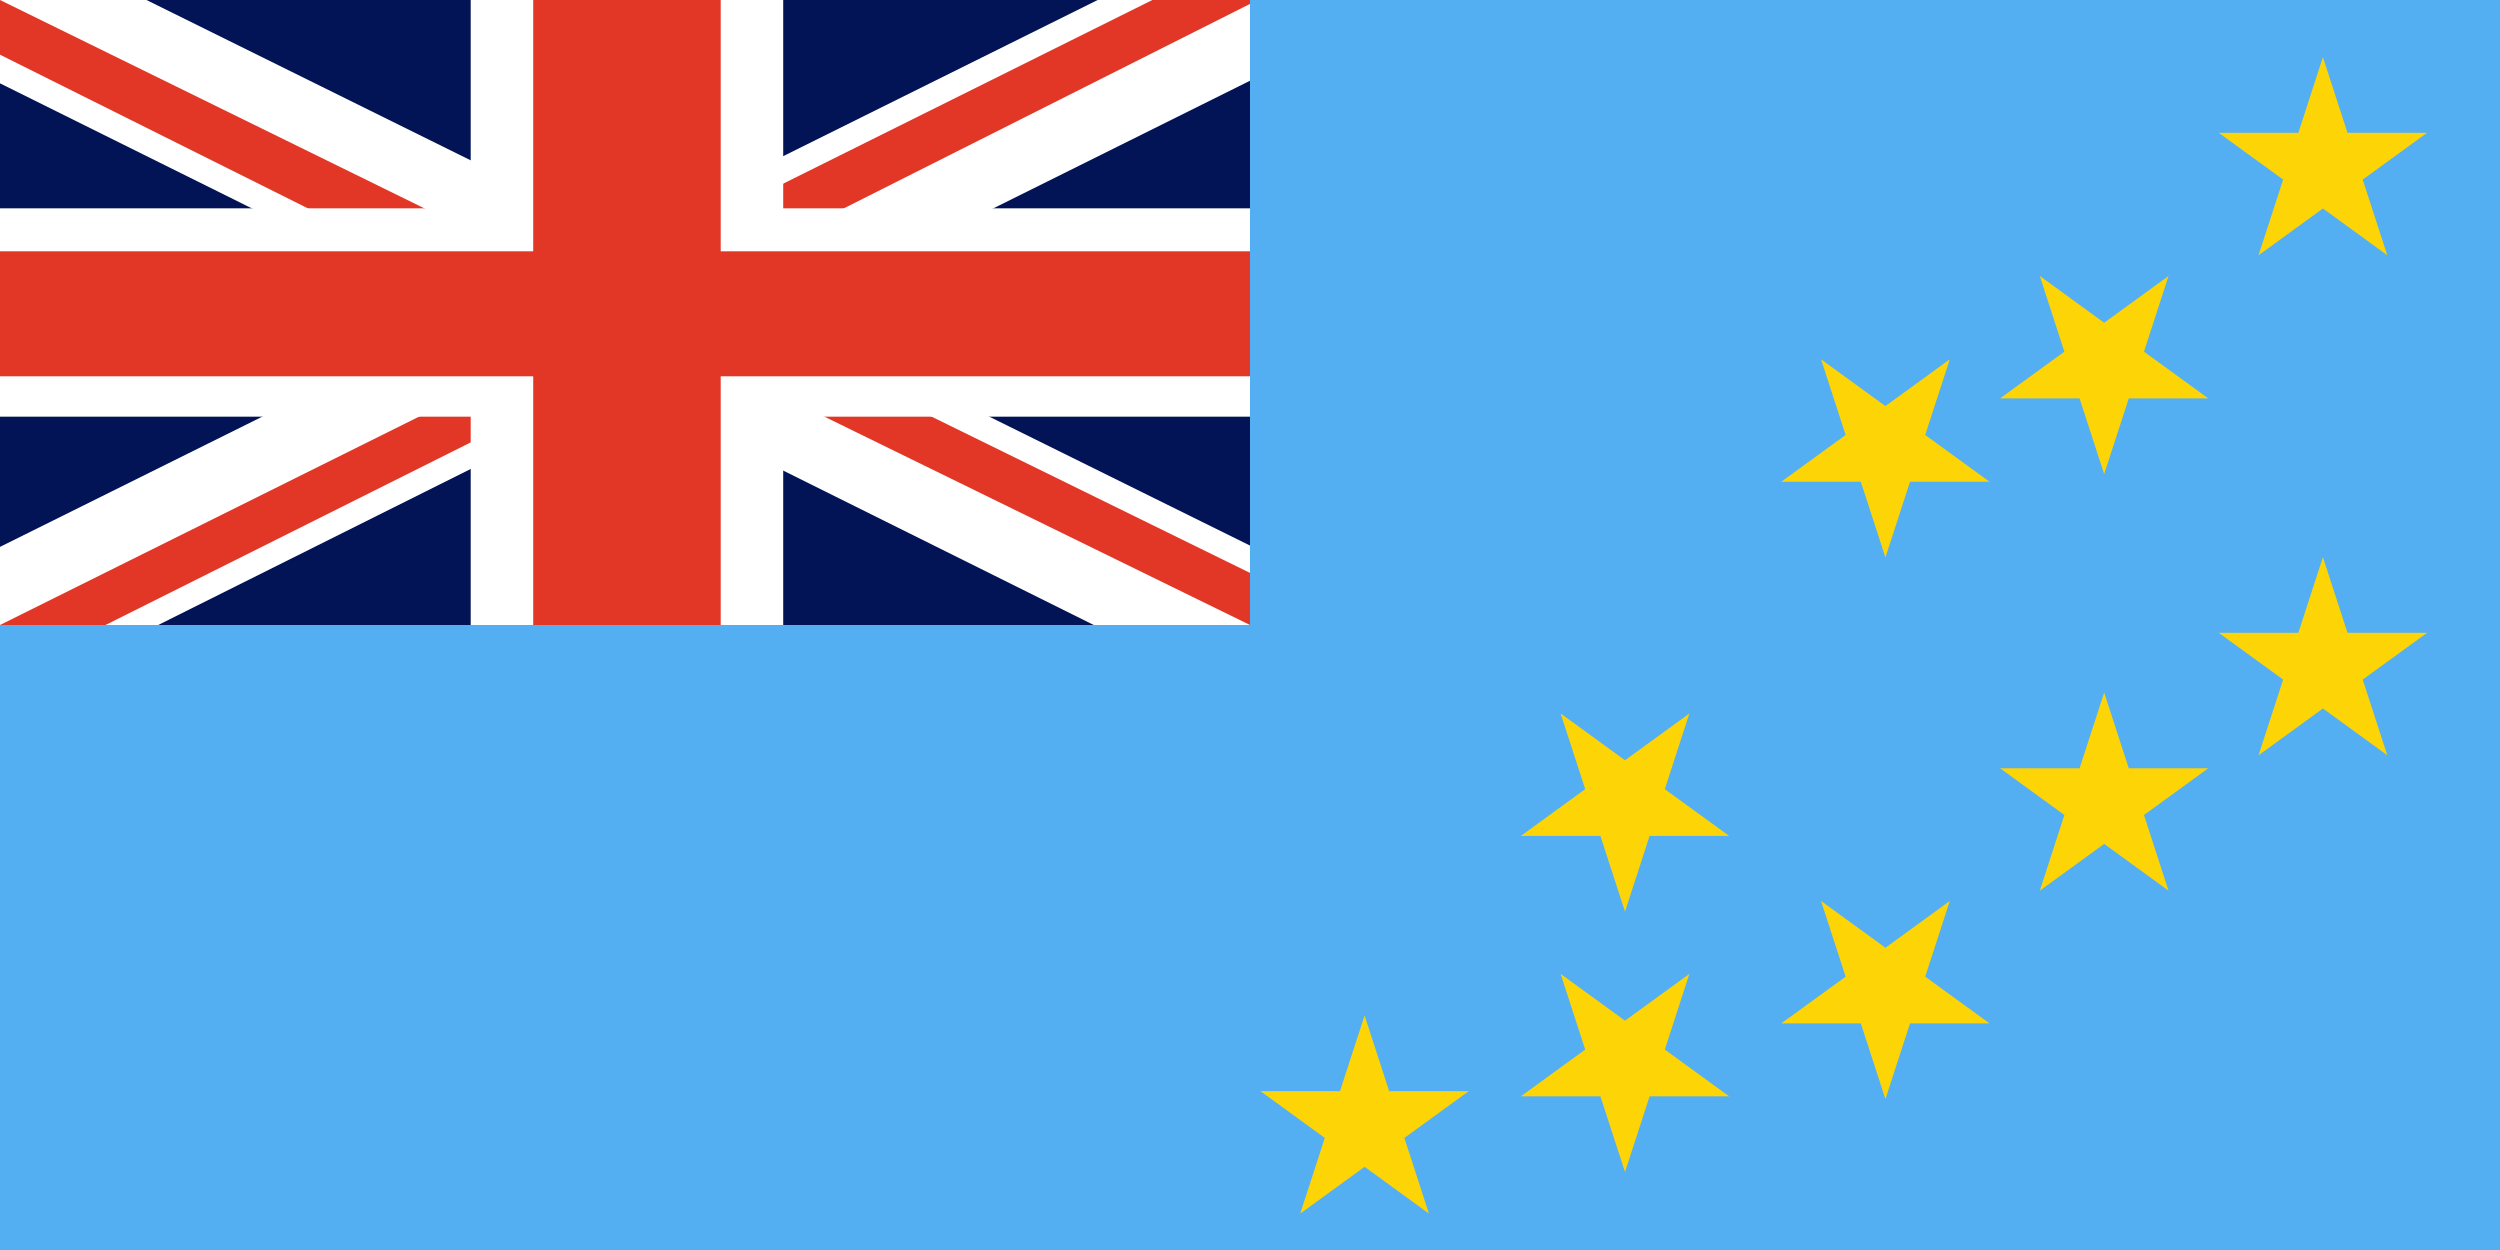 <svg width="240" height="120" viewBox="0 0 240 120" fill="none" xmlns="http://www.w3.org/2000/svg">
<path d="M0 0H240V120H0V0Z" fill="#54AEF2"/>
<path d="M223 5.485L225.361 12.751H233L226.82 17.241L229.18 24.507L223 20.016L216.82 24.507L219.18 17.241L213 12.751H220.639L223 5.485Z" fill="#FDD406"/>
<path d="M202 45.515L199.639 38.249H192L198.18 33.759L195.82 26.493L202 30.984L208.18 26.493L205.82 33.759L212 38.249H204.361L202 45.515Z" fill="#FDD406"/>
<path d="M181 53.515L178.639 46.249H171L177.18 41.759L174.82 34.493L181 38.984L187.18 34.493L184.82 41.759L191 46.249H183.361L181 53.515Z" fill="#FDD406"/>
<path d="M156 87.515L153.639 80.249H146L152.18 75.759L149.82 68.493L156 72.984L162.18 68.493L159.82 75.759L166 80.249H158.361L156 87.515Z" fill="#FDD406"/>
<path d="M131 97.485L133.361 104.751H141L134.82 109.241L137.18 116.507L131 112.016L124.82 116.507L127.18 109.241L121 104.751H128.639L131 97.485Z" fill="#FDD406"/>
<path d="M153.639 105.249L156 112.515L158.361 105.249H166L159.82 100.759L162.18 93.493L156 97.984L149.82 93.493L152.18 100.759L146 105.249H153.639Z" fill="#FDD406"/>
<path d="M178.639 98.249L181 105.515L183.361 98.249H191L184.82 93.759L187.18 86.493L181 90.984L174.82 86.493L177.18 93.759L171 98.249H178.639Z" fill="#FDD406"/>
<path d="M204.361 73.751L202 66.485L199.639 73.751H192L198.18 78.241L195.82 85.507L202 81.016L208.18 85.507L205.82 78.241L212 73.751H204.361Z" fill="#FDD406"/>
<path d="M225.361 60.751L223 53.485L220.639 60.751H213L219.18 65.241L216.82 72.507L223 68.016L229.18 72.507L226.82 65.241L233 60.751H225.361Z" fill="#FDD406"/>
<path d="M0 0H120V60H0V0Z" fill="#021455"/>
<path d="M14.062 0L59.812 22.625L105.375 0H120V7.75L75 30.125L120 52.375V60H105L60 37.625L15.188 60H0V52.5L44.812 30.25L0 8V0H14.062Z" fill="white"/>
<path d="M79.5 35.125L120 55V60L69.188 35.125H79.5ZM45 37.625L46.125 42L10.125 60H0L45 37.625ZM120 0V0.375L73.312 23.875L73.688 18.375L110.625 0H120ZM0 0L44.812 22H33.562L0 5.25V0Z" fill="#E23726"/>
<path d="M45.188 0V60H75.188V0H45.188ZM0 20V40H120V20H0Z" fill="white"/>
<path d="M0 36.125V24.125H51.188V0H69.188V24.125H120V36.125H69.188V60H51.188V36.125H0Z" fill="#E23726"/>
</svg>
